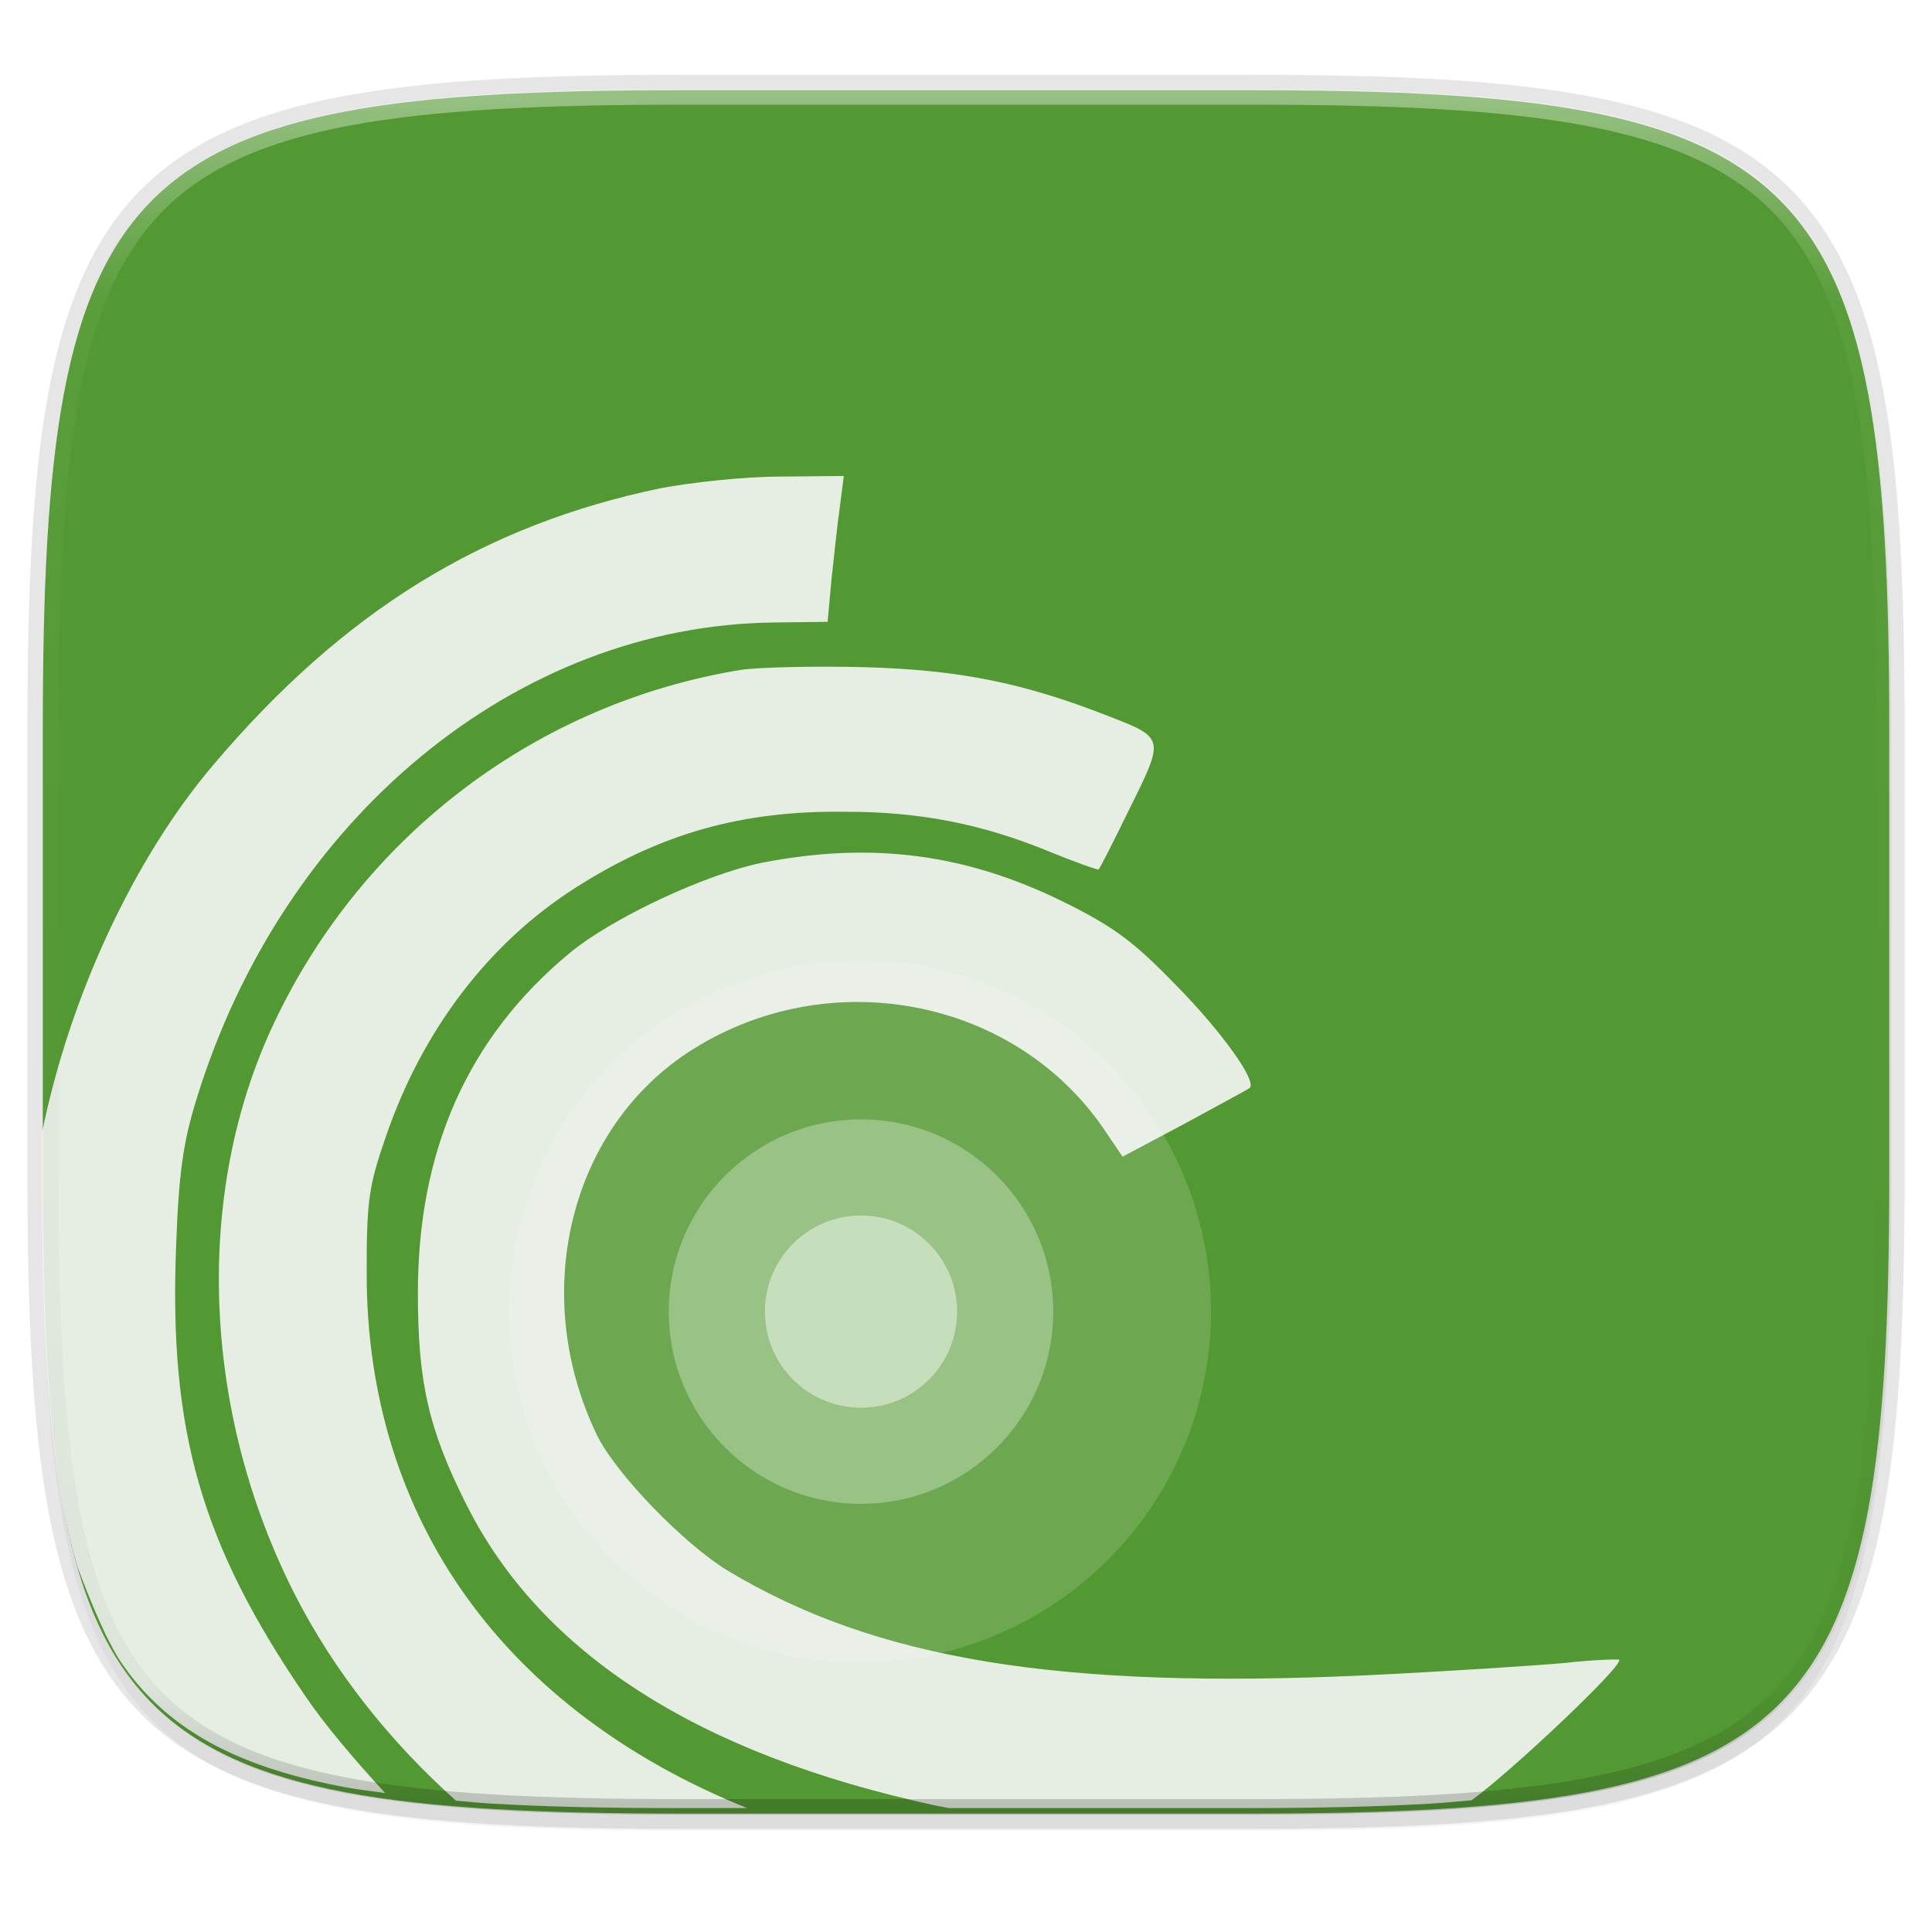 <svg width="256" height="256" version="1.1" viewBox="0 0 67.73 67.73" xmlns="http://www.w3.org/2000/svg" xmlns:xlink="http://www.w3.org/1999/xlink">
 <defs>
  <linearGradient id="linearGradient1108" x1="296" x2="296" y1="-212" y2="236" gradientUnits="userSpaceOnUse">
   <stop style="stop-color:#ffffff" offset="0"/>
   <stop style="stop-color:#ffffff;stop-opacity:.098" offset=".125"/>
   <stop style="stop-color:#000000;stop-opacity:.098" offset=".925"/>
   <stop style="stop-color:#000000;stop-opacity:.498" offset="1"/>
  </linearGradient>
  <clipPath id="clipPath1082-3-361">
   <path d="M 361.938,-212 C 507.235,-212 528,-191.287 528,-46.125 V 70.125 C 528,215.286 507.235,236 361.938,236 H 214.062 C 68.765,236 48,215.286 48,70.125 V -46.125 C 48,-191.287 68.765,-212 214.062,-212 Z" style="fill:#8c59d9"/>
  </clipPath>
  <filter id="filter4569" x="-.01" y="-.01" width="1.023" height="1.025" style="color-interpolation-filters:sRGB">
   <feGaussianBlur stdDeviation="1.16"/>
  </filter>
  <filter id="filter939" x="-.02" y="-.03" width="1.046" height="1.05" style="color-interpolation-filters:sRGB">
   <feGaussianBlur stdDeviation="2.32"/>
  </filter>
 </defs>
 <g transform="translate(0,-229.267)">
  <path transform="matrix(.27 0 0 .27 -1.9098094e-8 231.465)" d="m162.537 5.568c72.649 0 83.031 10.357 83.031 82.938v58.125c0 72.581-10.383 82.938-83.031 82.938h-73.937c-72.649 0-83.031-10.357-83.031-82.938v-58.125c0-72.581 10.383-82.938 83.031-82.938z" style="filter:url(#filter939);opacity:.2"/>
  <path d="m43.837 232.428c19.594 0 22.394 2.793 22.394 22.369v15.677c0 19.576-2.8 22.369-22.394 22.369h-19.942c-19.594 0-22.394-2.793-22.394-22.369v-15.677c0-19.576 2.8-22.369 22.394-22.369z" style="fill:none;opacity:.1;stroke-linecap:round;stroke-linejoin:round;stroke-width:1.079;stroke:#000000"/>
  <path transform="matrix(.27 0 0 .27 -1.9098094e-8 231.465)" d="m162.537 3.568c72.649 0 83.031 10.357 83.031 82.938v58.125c0 72.581-10.383 82.938-83.031 82.938h-73.937c-72.649 0-83.031-10.357-83.031-82.938v-58.125c0-72.581 10.383-82.938 83.031-82.938z" style="filter:url(#filter4569);opacity:.1"/>
  <path d="m43.837 232.428c19.594 0 22.394 2.793 22.394 22.369v15.677c0 19.576-2.8 22.369-22.394 22.369h-19.942c-19.594 0-22.394-2.793-22.394-22.369v-15.677c0-19.576 2.8-22.369 22.394-22.369z" style="fill:#539933"/>
  <g transform="matrix(.057 0 0 .057 -13.361 249.155)" style="fill:#f6f6f6;opacity:.9">
   <g transform="matrix(.1 0 0 -.1 -1049.242 112.194)" style="fill:#f6f6f6">
    <path d="m13094.392-2358.176v-243.314c0-427.472 7.729-809.136 27.791-1149.763 10.031-170.313 23.102-330.348 39.939-480.739 16.837-150.392 37.372-291.1 62.209-422.764s54.038-254.248 88.068-368.377c5.888-19.748 14.153-35.695 20.338-54.939 46.749-121.163 95.973-242.165 152.67-362.763 30.579-57.951 59.343-118.214 94.601-170.246 55.997-82.639 118.132-157.975 186.904-226.658 68.771-68.684 144.194-130.706 226.933-186.627s172.746-105.74 270.646-150.093c97.901-44.353 203.691-83.262 317.947-117.24 114.256-33.977 237.033-62.996 368.837-87.792 79.071-14.875 168.167-25.356 253.898-37.27-192.995 209.355-373.707 423.317-488.378 592.734-641.9 937-841.298 1630.748-797.398 2763.148 16 458.5 43.89 645.867 123.59 905.067 530.2 1734.3 1969.596 2922.463 3556.496 2938.363l326.966 4.049 23.834 259.143c16 143.5 35.902 342.955 51.902 450.555l23.927 187.363-394.696-3.957c-219.3 0-546.317-35.888-733.717-71.688-1088.4-227.3-1945.643-753.6-2747.043-1698.6-493.844-580.372-887.661-1434.286-1056.264-2267.592z" style="fill:#f6f6f6"/>
    <path d="m15640.82-6463.695c72.088-5.76 138.749-13.382 214.878-17.853 340.966-20.023 722.995-27.7 1150.867-27.7h424.42c-1482.202 598.847-2339.463 1767.436-2339.463 3288.887 0 450.5 12.032 534.343 119.632 845.343 223.3 649.9 629.961 1184.208 1160.161 1523.108 522.3 334.9 1024.719 478.525 1662.619 470.525 466.5 0 841.31-75.823 1251.91-243.223 163.5-67.8 302.996-115.619 306.996-111.719 8 4 95.669 179.425 195.369 382.825 211.3 426.6 211.298 426.582-139.602 562.182-518.3 203.3-917.025 283.09-1495.225 298.99-306.699 7.8-645.675-0.204-757.274-16.104-1252.001-203.3-2324.525-1012.684-2870.725-2164.984-498.4-1044.6-450.418-2392.306 123.681-3520.606 240.965-472.632 583.667-905.306 991.756-1269.671z" style="fill:#f6f6f6"/>
    <path d="m18673.417-6509.247h1816.852c427.872 0 809.993 7.677 1150.959 27.7 87.084 5.114 163.993 13.619 245.799 20.429 237.38 169.908 941.325 834.372 907.644 864.3-7.9 4-159.571 0.023-334.971-19.878-175.4-16-725.67-51.928-1220.07-75.829-1889.9-87.7-3018.215 95.725-3931.314 645.924-267.101 163.5-685.755 594.088-801.356 833.288-410.7 853.3-175.473 1858.033 550.127 2344.433 857.2 570.2 2029.398 350.855 2583.698-486.445l99.755-147.516 382.825 203.284c211.3 115.6 390.753 211.296 398.653 219.296 47.9 39.9-171.413 346.961-454.512 633.961-263.201 271.1-382.743 358.737-697.643 514.237-594.1 291.2-1168.354 367.049-1834.153 239.449-350.9-67.8-936.951-342.925-1196.051-558.225-626.001-518.3-933.043-1212.055-933.043-2089.155 0-546.3 63.789-837.313 298.989-1303.813 458.5-913 1423.438-1534.982 2886.737-1849.982 28.125-6.388 54.273-9.905 81.075-15.46z" style="fill:#f6f6f6"/>
   </g>
  </g>
  <g transform="matrix(.593 0 0 .593 -6.529 224.323)">
   <circle cx="61.843" cy="85.861" r="20.759" style="fill:#ffffff;opacity:.15"/>
   <circle cx="61.911" cy="85.877" r="11.364" style="fill:#ffffff;opacity:.3"/>
   <circle cx="61.911" cy="85.877" r="5.682" style="fill:#ffffff;opacity:.45"/>
  </g>
  <path transform="matrix(.135 0 0 .135 -4.971 261.017)" d="M 361.938,-212 C 507.235,-212 528,-191.287 528,-46.125 V 70.125 C 528,215.286 507.235,236 361.938,236 H 214.062 C 68.765,236 48,215.286 48,70.125 V -46.125 C 48,-191.287 68.765,-212 214.062,-212 Z" clip-path="url(#clipPath1082-3-361)" style="fill:none;opacity:.4;stroke-linecap:round;stroke-linejoin:round;stroke-width:8;stroke:url(#linearGradient1108)"/>
 </g>
</svg>

